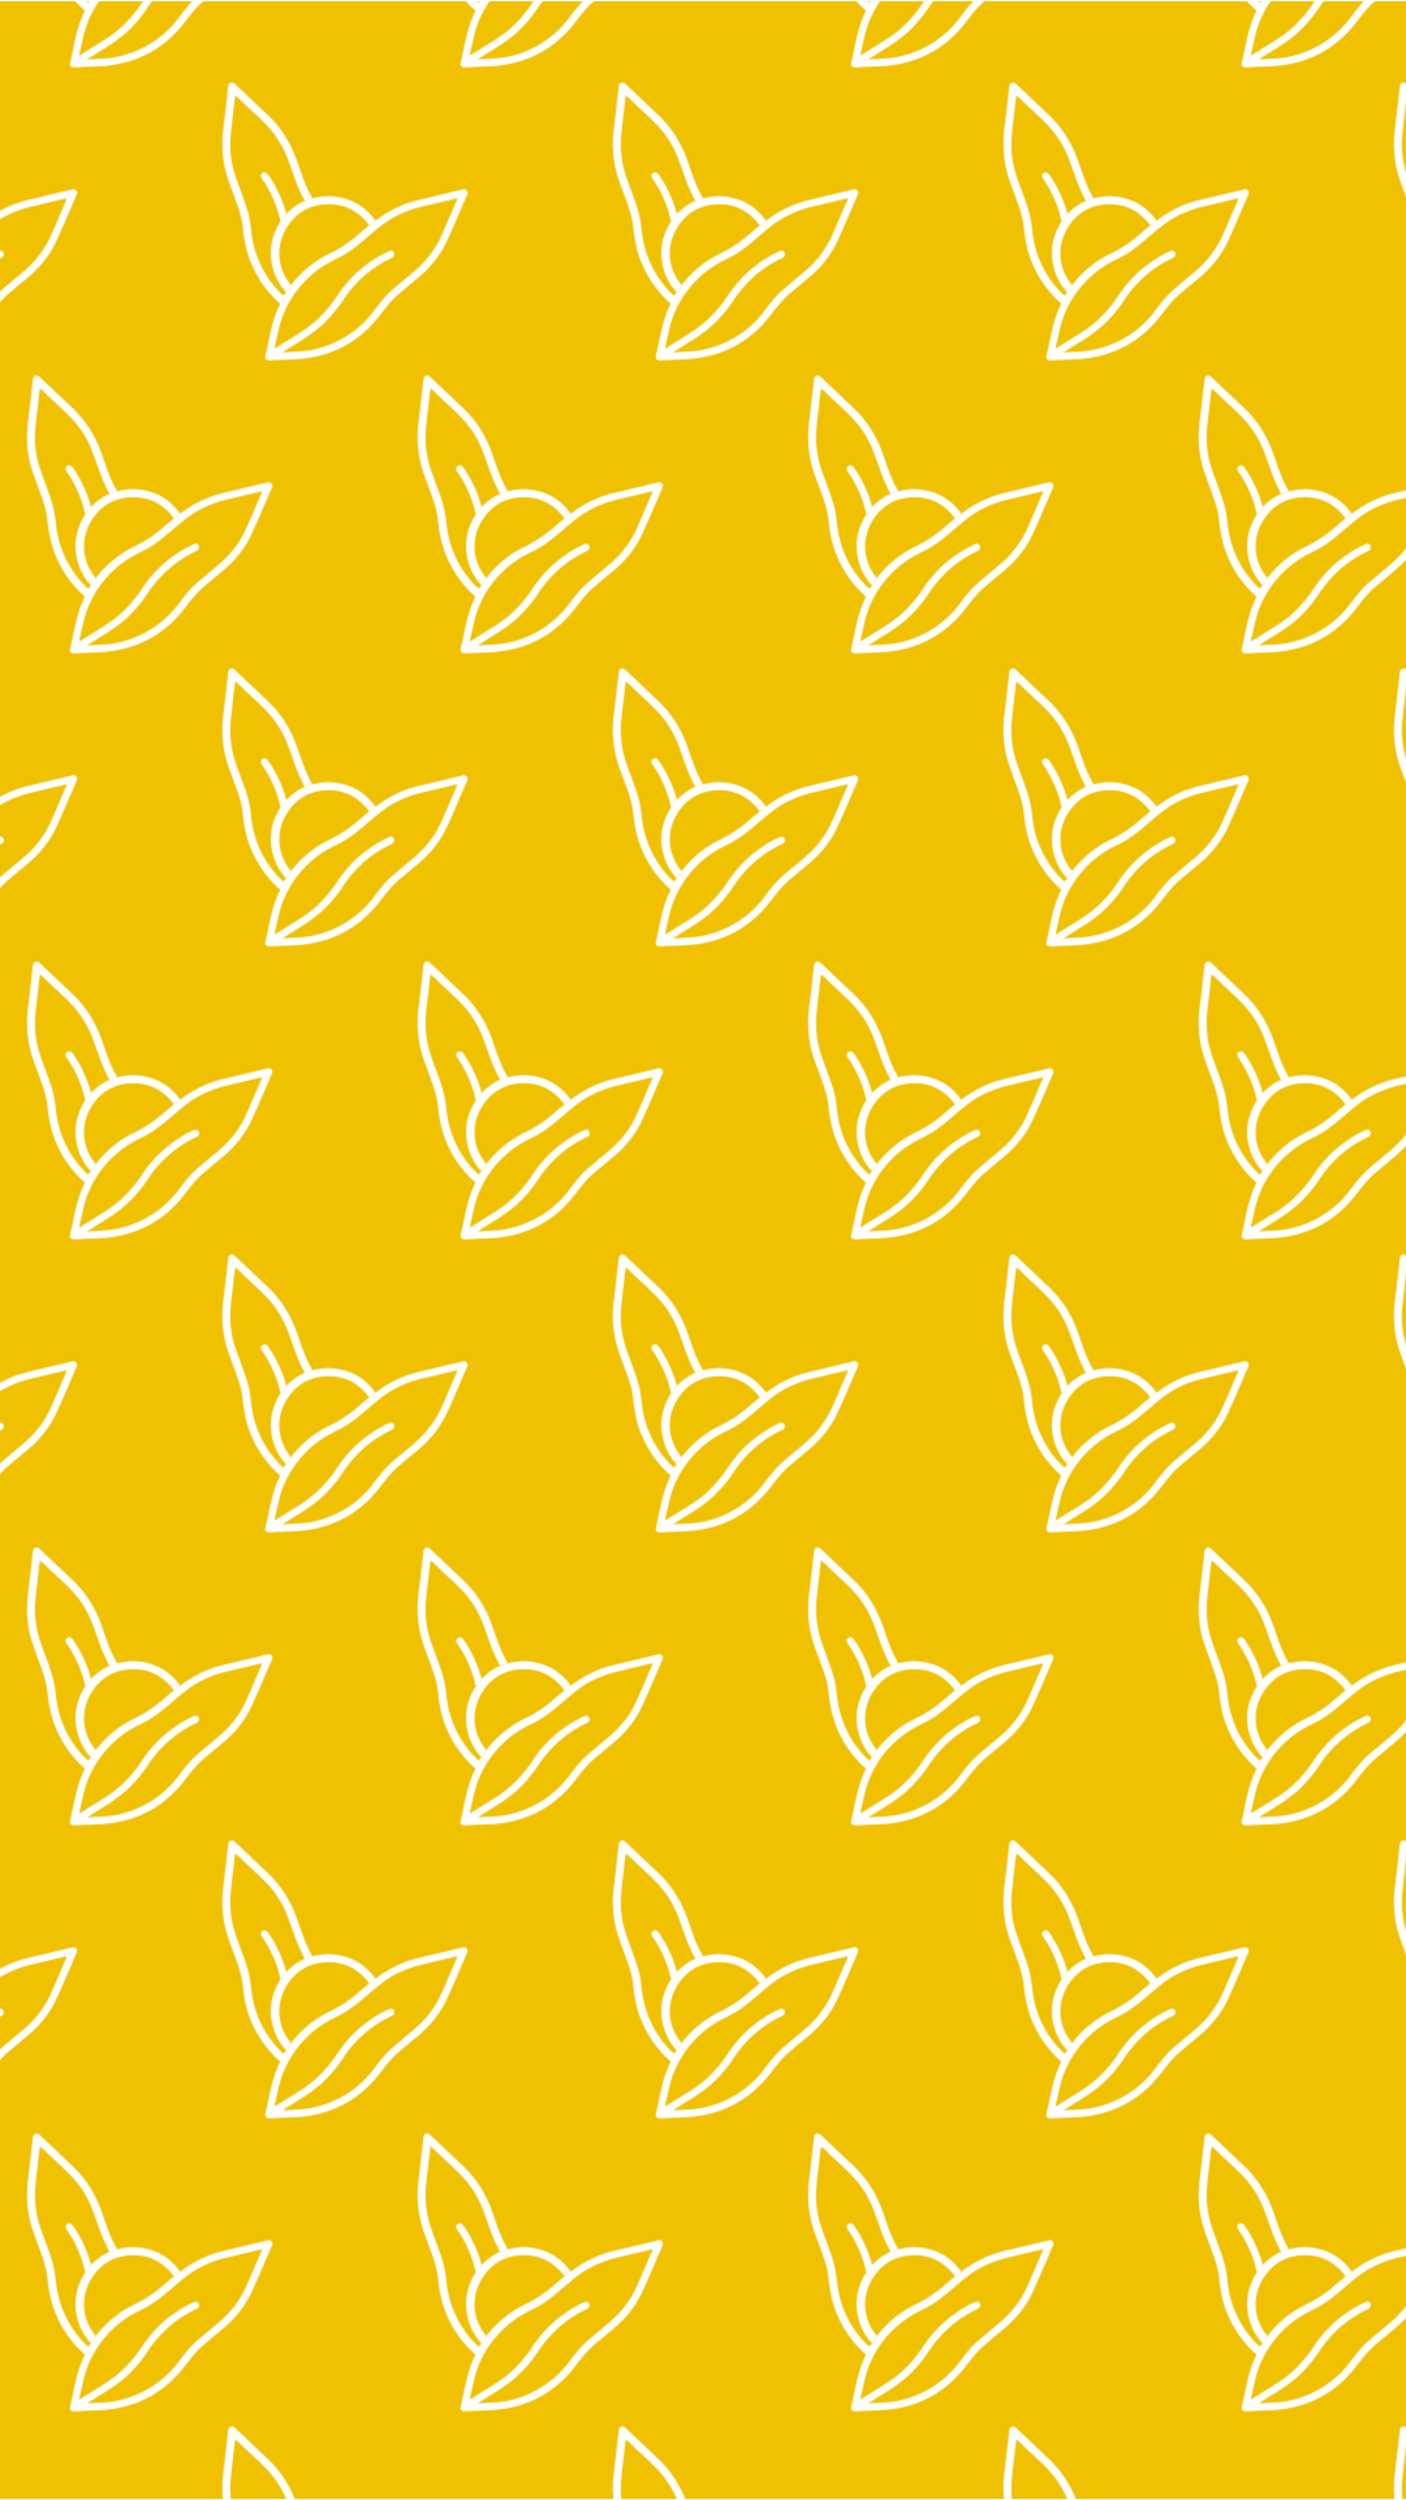 <svg id="Camada_1" data-name="Camada 1" xmlns="http://www.w3.org/2000/svg" xmlns:xlink="http://www.w3.org/1999/xlink" viewBox="0 0 1080 1920"><defs><style>.cls-1{fill:none;}.cls-2{fill:#fff;}.cls-3{fill:#efc100;}.cls-4{fill:url(#padrãobako);}</style><pattern id="padrãobako" data-name="padrãobako" width="300" height="450" patternTransform="translate(265 170)" patternUnits="userSpaceOnUse" viewBox="0 0 300 450"><rect class="cls-1" width="300" height="450"/><path class="cls-1" d="M316.65,450.57c-7.52-8.79-16.94-13.68-28.62-13.75-15.29-.09-26.72,6.85-34,20a36.87,36.87,0,0,0,3.27,40.46,6.65,6.65,0,0,1,1.16,1.73,82.46,82.46,0,0,1,29.93-24.45A97.9,97.9,0,0,0,311,459.44c2.53-2.21,5.14-4.33,7.73-6.48h0A12.05,12.05,0,0,1,316.65,450.57Z"/><path class="cls-1" d="M253.53,503.08a42.51,42.51,0,0,1-8.69-16.19c-3.75-13.07-1.7-25.29,5.5-36.74l.28-.38c-.9-1.84-1.06-3.9-1.63-5.83a93.66,93.66,0,0,0-12-25.74c-.64-1-1.56-1.88-1.54-3.11a2.44,2.44,0,0,1,1.8-2.55,2.92,2.92,0,0,1,3.44,1.06,96.32,96.32,0,0,1,9.78,17.56A91.06,91.06,0,0,1,254.59,443c.12.44.19.9.27,1.35a47.71,47.71,0,0,1,11.69-9,11.93,11.93,0,0,1,2.95-1.18c-.72-.32-1-1.07-1.38-1.75a132.75,132.75,0,0,1-7.59-18c-2.59-7.06-4.81-14.26-8.33-21a77.25,77.25,0,0,0-11.47-16.36c-5.47-6-11.59-11.24-17.45-16.8-2.48-2.35-4.73-4.94-7.56-7-.85,4.54-1.19,9.11-1.71,13.64-.64,5.57-1.35,11.14-1.85,16.72a78.86,78.86,0,0,0,1.06,21.78c1.4,7.38,4.2,14.32,6.75,21.33,2.92,8,6,16,7.22,24.51.54,3.78.82,7.58,1.47,11.35a78.22,78.22,0,0,0,12.84,31.57,74.85,74.85,0,0,0,10,11.76c1.22,1.16,1.34,1.15,2.26-.2.37-.55.76-1.08,1.16-1.6C254.29,504.21,253.92,503.53,253.53,503.08Z"/><path class="cls-2" d="M393.91,429.4c-5.16,11.86-10.15,23.79-15.55,35.54S364.93,486.22,355,494.31c-4.48,3.65-8.85,7.43-13.3,11.13-6.23,5.18-10.95,11.66-15.93,18-14.14,17.87-32.61,28.39-55.18,31.62-7.84,1.12-15.78,1-23.66,1.46-1.68.1-3.36.19-5,.22-2.31.05-3.65-1.29-3.12-3.48,3.2-13.2,4.82-26.85,11-39.18.48-1,0-1.26-.58-1.77a84.7,84.7,0,0,1-24.82-40.43,114.09,114.09,0,0,1-3-17.89c-.91-8-3.65-15.44-6.38-22.92s-5.76-14.81-7.41-22.63a89.12,89.12,0,0,1-1.09-29.61c1.29-10.35,2.4-20.72,3.58-31.09,0-.39.12-.78.15-1.17.09-1.38.52-2.58,1.93-3.06s2.54.23,3.59,1.23q12.38,11.77,24.81,23.49c10.66,10.07,18,22.19,22.8,36,2.72,7.82,5.22,15.75,9,23.17.84,1.65,1.76,3.25,2.64,4.87h0l-4.87,1.83c-.21,0-.42.09-.63.14-.72-.32-1-1.07-1.38-1.75a132.75,132.75,0,0,1-7.59-18c-2.59-7.06-4.81-14.26-8.33-21a77.25,77.25,0,0,0-11.47-16.36c-5.47-6-11.59-11.24-17.45-16.8-2.48-2.35-4.73-4.94-7.56-7-.85,4.54-1.19,9.11-1.71,13.64-.64,5.57-1.35,11.14-1.85,16.72a78.86,78.86,0,0,0,1.06,21.78c1.4,7.38,4.2,14.32,6.75,21.33,2.92,8,6,16,7.22,24.51.54,3.78.82,7.58,1.47,11.35a78.22,78.22,0,0,0,12.84,31.57,74.85,74.85,0,0,0,10,11.76c1.22,1.16,1.34,1.15,2.26-.2.37-.55.76-1.08,1.16-1.6a1.31,1.31,0,0,0,.58-.16l3.08-4.58a2.1,2.1,0,0,0-.12-.41,82.46,82.46,0,0,1,29.93-24.45A97.9,97.9,0,0,0,311,459.44c2.53-2.21,5.14-4.33,7.73-6.48h0a3,3,0,0,0,.32.2l4.39-3.69h0a89.08,89.08,0,0,1,24.2-13.31c6.62-2.34,13.51-3.67,20.31-5.32,7.51-1.82,15-3.59,22.55-5.4a2.88,2.88,0,0,1,3.06.83A2.77,2.77,0,0,1,393.91,429.4ZM386,432.57c-.46-.53-1.65.1-2.49.3q-11.74,2.77-23.47,5.57a86.63,86.63,0,0,0-23.88,9.2c-8.27,4.83-15.2,11.38-22.49,17.46-5.64,4.71-11.43,9.17-18,12.53-3.94,2-8,3.89-11.7,6.28a79.81,79.81,0,0,0-30.8,36.3c-3.15,7.24-4.6,14.94-6.3,22.57a17.21,17.21,0,0,0-.91,4.71,4.4,4.4,0,0,0,.61-.24c4.27-2.67,8.53-5.36,12.81-8,6.47-4,12.92-8.06,18.55-13.23A100.31,100.31,0,0,0,294,507.13a99.12,99.12,0,0,1,11.77-14.61,86.86,86.86,0,0,1,12-10.25,85.55,85.55,0,0,1,16.38-9.51,2.54,2.54,0,0,1,3.73,2.36c.12,1.66-.76,2.44-2.09,3.05a89.39,89.39,0,0,0-22.91,15.38,93.66,93.66,0,0,0-14.58,17.29A102.37,102.37,0,0,1,280.84,531,129.12,129.12,0,0,1,263.93,543l-11.46,7.22.14.41c4-.25,8-.6,12-.74A65.17,65.17,0,0,0,277.54,548a78.87,78.87,0,0,0,44.1-28.51,139.36,139.36,0,0,1,10.67-13.14c3.68-3.77,7.82-7,11.83-10.43,6.74-5.71,13.79-11,19.35-18a75.25,75.25,0,0,0,9.82-15.39c4.17-9.11,8-18.36,12-27.56C385.67,434.18,386.54,433.19,386,432.57Z"/><path class="cls-2" d="M270.13,434.06c-.21,0-.42.09-.63.14a11.93,11.93,0,0,0-2.95,1.18,47.71,47.71,0,0,0-11.69,9c0,.15.05.3.08.45l-4.13,5.32c-.07-.12-.12-.25-.19-.38l-.28.38c-7.2,11.44-9.25,23.67-5.5,36.74a42.51,42.51,0,0,0,8.69,16.19c.39.45.75,1.13,1.42,1.1a1.31,1.31,0,0,0,.58-.16l3.08-4.58a2.1,2.1,0,0,0-.12-.41,6.65,6.65,0,0,0-1.16-1.73,36.87,36.87,0,0,1-3.27-40.46c7.25-13.18,18.68-20.13,34-20,11.68.07,21.1,5,28.62,13.75a12.05,12.05,0,0,0,2,2.39,3,3,0,0,0,.32.2l4.39-3.69h0c-8.45-11.93-20.07-18-34.59-18.83-4.69-.25-9.26.64-13.81,1.6h0Z"/><path class="cls-2" d="M250.43,431.18a96.32,96.32,0,0,0-9.78-17.56,2.92,2.92,0,0,0-3.44-1.06,2.44,2.44,0,0,0-1.8,2.55c0,1.23.9,2.14,1.54,3.11A93.66,93.66,0,0,1,249,444c.57,1.93.73,4,1.63,5.83.06.13.12.26.19.38l4.13-5.32c0-.15-.05-.3-.08-.45-.08-.45-.15-.91-.27-1.35A91.06,91.06,0,0,0,250.43,431.18Z"/><path class="cls-1" d="M16.65,450.57C9.13,441.77-.28,436.89-12,436.82c-15.29-.09-26.72,6.85-34,20a36.87,36.87,0,0,0,3.27,40.46A6.65,6.65,0,0,1-41.51,499,82.46,82.46,0,0,1-11.58,474.6,97.9,97.9,0,0,0,11,459.44c2.53-2.21,5.14-4.33,7.73-6.48h0A12.05,12.05,0,0,1,16.65,450.57Z"/><path class="cls-2" d="M93.91,429.4c-5.16,11.86-10.15,23.79-15.55,35.54S64.93,486.22,55,494.31c-4.48,3.65-8.85,7.43-13.3,11.13-6.23,5.18-10.95,11.66-15.93,18C11.63,541.27-6.84,551.79-29.41,555c-7.84,1.12-15.78,1-23.66,1.46-1.68.1-3.36.19-5,.22-2.31.05-3.65-1.29-3.12-3.48,3.2-13.2,4.82-26.85,11-39.18.48-1,0-1.26-.58-1.77a84.7,84.7,0,0,1-24.82-40.43,114.09,114.09,0,0,1-3-17.89c-.91-8-3.65-15.44-6.38-22.92s-5.76-14.81-7.41-22.63a89.12,89.12,0,0,1-1.09-29.61c1.29-10.35,2.4-20.72,3.58-31.09,0-.39.12-.78.15-1.17.09-1.38.52-2.58,1.93-3.06s2.54.23,3.59,1.23q12.38,11.77,24.81,23.49c10.66,10.07,18,22.19,22.8,36,2.72,7.82,5.22,15.75,9,23.17.84,1.65,1.76,3.25,2.64,4.87h0l-4.87,1.83c-.21,0-.42.09-.63.14-.72-.32-1-1.07-1.38-1.75a132.75,132.75,0,0,1-7.59-18c-2.59-7.06-4.81-14.26-8.33-21a77.25,77.25,0,0,0-11.47-16.36c-5.47-6-11.59-11.24-17.45-16.8-2.48-2.35-4.73-4.94-7.56-7-.85,4.54-1.19,9.11-1.71,13.64-.64,5.57-1.35,11.14-1.85,16.72a78.86,78.86,0,0,0,1.06,21.78c1.4,7.38,4.2,14.32,6.75,21.33,2.92,8,6,16,7.22,24.51.54,3.78.82,7.58,1.47,11.35A78.22,78.22,0,0,0-58.5,494.22a74.85,74.85,0,0,0,10,11.76c1.22,1.16,1.34,1.15,2.26-.2.37-.55.76-1.08,1.16-1.6a1.31,1.31,0,0,0,.58-.16l3.08-4.58a2.1,2.1,0,0,0-.12-.41A82.46,82.46,0,0,1-11.58,474.6,97.9,97.9,0,0,0,11,459.44c2.53-2.21,5.14-4.33,7.73-6.48h0a3,3,0,0,0,.32.2l4.39-3.69h0a89.08,89.08,0,0,1,24.2-13.31c6.62-2.34,13.51-3.67,20.31-5.32,7.51-1.82,15-3.59,22.55-5.4a2.88,2.88,0,0,1,3.06.83A2.77,2.77,0,0,1,93.91,429.4ZM86,432.57c-.46-.53-1.65.1-2.49.3Q71.77,435.65,60,438.44a86.63,86.63,0,0,0-23.88,9.2c-8.27,4.83-15.2,11.38-22.49,17.46-5.64,4.71-11.43,9.17-18,12.53-3.94,2-8,3.89-11.7,6.28a79.81,79.81,0,0,0-30.8,36.3c-3.15,7.24-4.6,14.94-6.3,22.57A17.21,17.21,0,0,0-54,547.5a4.4,4.4,0,0,0,.61-.24c4.27-2.67,8.53-5.36,12.81-8,6.47-4,12.92-8.06,18.55-13.23A100.31,100.31,0,0,0-6,507.13,99.12,99.12,0,0,1,5.76,492.52a86.86,86.86,0,0,1,12-10.25,85.55,85.55,0,0,1,16.38-9.51,2.54,2.54,0,0,1,3.73,2.36c.12,1.66-.76,2.44-2.09,3.05a89.39,89.39,0,0,0-22.91,15.38A93.66,93.66,0,0,0-1.74,510.84,102.37,102.37,0,0,1-19.16,531,129.12,129.12,0,0,1-36.07,543l-11.46,7.22.14.41c4-.25,8-.6,12-.74A65.17,65.17,0,0,0-22.46,548a77.8,77.8,0,0,0,23.58-9.89,77.32,77.32,0,0,0,20.53-18.62,139.36,139.36,0,0,1,10.67-13.14c3.68-3.77,7.82-7,11.83-10.43,6.74-5.71,13.79-11,19.35-18a75.25,75.25,0,0,0,9.82-15.39c4.17-9.11,8-18.36,12-27.56C85.67,434.18,86.54,433.19,86,432.57Z"/><path class="cls-2" d="M-29.87,434.06c-.21,0-.42.09-.63.14a11.93,11.93,0,0,0-2.95,1.18,47.71,47.71,0,0,0-11.69,9c0,.15.05.3.08.45l-4.13,5.32c-.07-.12-.12-.25-.19-.38l-.28.38c-7.2,11.44-9.25,23.67-5.5,36.74a42.51,42.51,0,0,0,8.69,16.19c.39.45.75,1.13,1.42,1.1a1.31,1.31,0,0,0,.58-.16l3.08-4.58a2.1,2.1,0,0,0-.12-.41,6.65,6.65,0,0,0-1.16-1.73,36.87,36.87,0,0,1-3.27-40.46c7.25-13.18,18.68-20.13,34-20,11.68.07,21.1,5,28.62,13.75a12.05,12.05,0,0,0,2,2.39,3,3,0,0,0,.32.2l4.39-3.69h0c-8.45-11.93-20.07-18-34.59-18.83-4.69-.25-9.26.64-13.81,1.6h0Z"/><path class="cls-1" d="M166.65,225.57c-7.52-8.79-16.94-13.68-28.62-13.75-15.29-.09-26.72,6.85-34,20a36.87,36.87,0,0,0,3.27,40.46,6.65,6.65,0,0,1,1.16,1.73,82.46,82.46,0,0,1,29.93-24.45A97.9,97.9,0,0,0,161,234.44c2.53-2.21,5.14-4.33,7.73-6.48h0A12.05,12.05,0,0,1,166.65,225.57Z"/><path class="cls-1" d="M103.53,278.08a42.51,42.51,0,0,1-8.69-16.19c-3.75-13.07-1.7-25.29,5.5-36.74l.28-.38c-.9-1.84-1.06-3.9-1.63-5.83a93.66,93.66,0,0,0-12-25.74c-.64-1-1.56-1.88-1.54-3.11a2.44,2.44,0,0,1,1.8-2.55,2.92,2.92,0,0,1,3.44,1.06,96.32,96.32,0,0,1,9.78,17.56A91.06,91.06,0,0,1,104.59,218c.12.44.19.9.27,1.35a47.71,47.71,0,0,1,11.69-9,11.93,11.93,0,0,1,2.95-1.18c-.72-.32-1-1.07-1.38-1.75a132.75,132.75,0,0,1-7.59-18c-2.59-7.06-4.81-14.26-8.33-21a77.25,77.25,0,0,0-11.47-16.36c-5.47-6-11.59-11.24-17.45-16.8-2.48-2.35-4.73-4.94-7.56-7-.85,4.54-1.19,9.11-1.71,13.64-.64,5.57-1.35,11.14-1.85,16.72a78.86,78.86,0,0,0,1.06,21.78c1.4,7.38,4.2,14.32,6.75,21.33,2.92,8,6,16,7.22,24.51.54,3.78.82,7.58,1.47,11.35A78.22,78.22,0,0,0,91.5,269.22a74.85,74.85,0,0,0,10,11.76c1.22,1.16,1.34,1.15,2.26-.2.37-.55.76-1.08,1.16-1.6C104.29,279.21,103.92,278.53,103.53,278.08Z"/><path class="cls-2" d="M243.91,204.4c-5.16,11.86-10.15,23.79-15.55,35.54S214.93,261.22,205,269.31c-4.48,3.65-8.85,7.43-13.3,11.13-6.23,5.18-10.95,11.66-15.93,18-14.14,17.87-32.61,28.39-55.18,31.62-7.84,1.12-15.78,1-23.66,1.46-1.68.1-3.36.19-5,.22-2.31.05-3.65-1.29-3.12-3.48,3.2-13.2,4.82-26.85,11-39.18.48-1,0-1.26-.58-1.77a84.7,84.7,0,0,1-24.82-40.43,114.09,114.09,0,0,1-3-17.89c-.91-8-3.65-15.44-6.38-22.92s-5.76-14.81-7.41-22.63a89.12,89.12,0,0,1-1.09-29.61c1.29-10.35,2.4-20.72,3.58-31.09,0-.39.12-.78.15-1.17.09-1.38.52-2.58,1.93-3.06s2.54.23,3.59,1.23q12.38,11.77,24.81,23.49c10.66,10.07,18,22.19,22.8,36,2.72,7.82,5.22,15.75,9,23.17.84,1.65,1.76,3.25,2.64,4.87h0l-4.87,1.83c-.21,0-.42.09-.63.14-.72-.32-1-1.07-1.38-1.75a132.75,132.75,0,0,1-7.59-18c-2.59-7.06-4.81-14.26-8.33-21a77.25,77.25,0,0,0-11.47-16.36c-5.47-6-11.59-11.24-17.45-16.8-2.48-2.35-4.73-4.94-7.56-7-.85,4.54-1.19,9.11-1.71,13.64-.64,5.57-1.35,11.14-1.85,16.72a78.86,78.86,0,0,0,1.06,21.78c1.4,7.38,4.2,14.32,6.75,21.33,2.92,8,6,16,7.22,24.51.54,3.78.82,7.58,1.47,11.35A78.22,78.22,0,0,0,91.5,269.22a74.85,74.85,0,0,0,10,11.76c1.22,1.16,1.34,1.15,2.26-.2.37-.55.76-1.08,1.16-1.6a1.31,1.31,0,0,0,.58-.16l3.08-4.58a2.1,2.1,0,0,0-.12-.41,82.46,82.46,0,0,1,29.93-24.45A97.9,97.9,0,0,0,161,234.44c2.53-2.21,5.14-4.33,7.73-6.48h0a3,3,0,0,0,.32.2l4.39-3.69h0a89.08,89.08,0,0,1,24.2-13.31c6.62-2.34,13.51-3.67,20.31-5.32,7.51-1.82,15-3.59,22.55-5.4a2.88,2.88,0,0,1,3.06.83A2.77,2.77,0,0,1,243.91,204.4ZM236,207.57c-.46-.53-1.65.1-2.49.3q-11.74,2.77-23.47,5.57a86.63,86.63,0,0,0-23.88,9.2c-8.27,4.83-15.2,11.38-22.49,17.46-5.64,4.71-11.43,9.17-18,12.53-3.94,2-8,3.89-11.7,6.28a79.81,79.81,0,0,0-30.8,36.3c-3.15,7.24-4.6,14.94-6.3,22.57A17.21,17.21,0,0,0,96,322.5a4.4,4.4,0,0,0,.61-.24c4.27-2.67,8.53-5.36,12.81-8,6.47-4,12.92-8.06,18.55-13.23A100.31,100.31,0,0,0,144,282.13a99.12,99.12,0,0,1,11.77-14.61,86.86,86.86,0,0,1,12-10.25,85.55,85.55,0,0,1,16.38-9.51,2.54,2.54,0,0,1,3.73,2.36c.12,1.66-.76,2.44-2.09,3.05a89.39,89.39,0,0,0-22.91,15.38,93.66,93.66,0,0,0-14.58,17.29A102.37,102.37,0,0,1,130.84,306,129.12,129.12,0,0,1,113.93,318l-11.46,7.22.14.41c4-.25,8-.6,12-.74A65.17,65.17,0,0,0,127.54,323a78.87,78.87,0,0,0,44.1-28.51,139.36,139.36,0,0,1,10.67-13.14c3.68-3.77,7.82-7,11.83-10.43,6.74-5.71,13.79-11,19.35-18a75.25,75.25,0,0,0,9.82-15.39c4.17-9.11,8-18.36,12-27.56C235.67,209.18,236.54,208.19,236,207.57Z"/><path class="cls-2" d="M120.13,209.06c-.21,0-.42.09-.63.14a11.93,11.93,0,0,0-2.95,1.18,47.71,47.71,0,0,0-11.69,9c0,.15.05.3.08.45l-4.13,5.32c-.07-.12-.12-.25-.19-.38l-.28.38c-7.2,11.44-9.25,23.67-5.5,36.74a42.51,42.51,0,0,0,8.69,16.19c.39.45.75,1.13,1.42,1.1a1.31,1.31,0,0,0,.58-.16l3.08-4.58a2.1,2.1,0,0,0-.12-.41,6.65,6.65,0,0,0-1.16-1.73,36.87,36.87,0,0,1-3.27-40.46c7.25-13.18,18.68-20.13,34-20,11.68.07,21.1,5,28.62,13.75a12.05,12.05,0,0,0,2,2.39,3,3,0,0,0,.32.2l4.39-3.69h0c-8.45-11.93-20.07-18-34.59-18.83-4.69-.25-9.26.64-13.81,1.6h0Z"/><path class="cls-2" d="M100.43,206.18a96.32,96.32,0,0,0-9.78-17.56,2.92,2.92,0,0,0-3.44-1.06,2.44,2.44,0,0,0-1.8,2.55c0,1.23.9,2.14,1.54,3.11A93.66,93.66,0,0,1,99,219c.57,1.93.73,4,1.63,5.83.06.13.12.26.19.38l4.13-5.32c0-.15-.05-.3-.08-.45-.08-.45-.15-.91-.27-1.35A91.06,91.06,0,0,0,100.43,206.18Z"/><path class="cls-1" d="M316.65.57C309.13-8.23,299.72-13.11,288-13.18c-15.29-.09-26.72,6.85-34,20a36.87,36.87,0,0,0,3.27,40.46A6.65,6.65,0,0,1,258.49,49,82.46,82.46,0,0,1,288.42,24.6,97.9,97.9,0,0,0,311,9.44c2.53-2.21,5.14-4.33,7.73-6.48h0A12.05,12.05,0,0,1,316.65.57Z"/><path class="cls-1" d="M253.53,53.08a42.51,42.51,0,0,1-8.69-16.19c-3.75-13.07-1.7-25.29,5.5-36.74l.28-.38c-.9-1.84-1.06-3.9-1.63-5.83a93.66,93.66,0,0,0-12-25.74c-.64-1-1.56-1.88-1.54-3.11a2.44,2.44,0,0,1,1.8-2.55,2.92,2.92,0,0,1,3.44,1.06,96.32,96.32,0,0,1,9.78,17.56A91.06,91.06,0,0,1,254.59-7c.12.44.19.9.27,1.35a47.71,47.71,0,0,1,11.69-9,11.93,11.93,0,0,1,2.95-1.18c-.72-.32-1-1.07-1.38-1.75a132.75,132.75,0,0,1-7.59-18c-2.59-7.06-4.81-14.26-8.33-21a77.25,77.25,0,0,0-11.47-16.36c-5.47-6-11.59-11.24-17.45-16.8-2.48-2.35-4.73-4.94-7.56-7-.85,4.54-1.19,9.11-1.71,13.64-.64,5.57-1.35,11.14-1.85,16.72a78.86,78.86,0,0,0,1.06,21.78c1.4,7.38,4.2,14.32,6.75,21.33,2.92,8,6,16,7.22,24.51.54,3.78.82,7.58,1.47,11.35A78.22,78.22,0,0,0,241.5,44.22a74.85,74.85,0,0,0,10,11.76c1.22,1.16,1.34,1.15,2.26-.2.37-.55.76-1.08,1.16-1.6C254.29,54.21,253.92,53.53,253.53,53.08Z"/><path class="cls-2" d="M393.91-20.6C388.75-8.74,383.77,3.2,378.36,14.94S364.93,36.22,355,44.31c-4.48,3.65-8.85,7.43-13.3,11.13-6.23,5.18-10.95,11.66-15.93,18-14.14,17.87-32.61,28.39-55.18,31.62-7.84,1.12-15.78,1-23.66,1.46-1.68.1-3.36.19-5,.22-2.31.05-3.65-1.29-3.12-3.48,3.2-13.2,4.82-26.85,11-39.18.48-1,0-1.26-.58-1.77a84.7,84.7,0,0,1-24.82-40.43,114.09,114.09,0,0,1-3-17.89C220.49-4,217.75-11.49,215-19s-5.76-14.81-7.41-22.63a89.12,89.12,0,0,1-1.09-29.61c1.29-10.35,2.4-20.72,3.58-31.09,0-.39.12-.78.15-1.17.09-1.38.52-2.58,1.93-3.06s2.54.23,3.59,1.23q12.38,11.77,24.81,23.49c10.66,10.07,18,22.19,22.8,36,2.72,7.82,5.22,15.75,9,23.17.84,1.65,1.76,3.25,2.64,4.87h0l-4.87,1.83c-.21,0-.42.09-.63.14-.72-.32-1-1.07-1.38-1.75a132.75,132.75,0,0,1-7.59-18c-2.59-7.06-4.81-14.26-8.33-21a77.25,77.25,0,0,0-11.47-16.36c-5.47-6-11.59-11.24-17.45-16.8-2.48-2.35-4.73-4.94-7.56-7-.85,4.54-1.19,9.11-1.71,13.64-.64,5.57-1.35,11.14-1.85,16.72a78.86,78.86,0,0,0,1.06,21.78c1.4,7.38,4.2,14.32,6.75,21.33,2.92,8,6,16,7.22,24.51.54,3.78.82,7.58,1.47,11.35A78.22,78.22,0,0,0,241.5,44.22a74.85,74.85,0,0,0,10,11.76c1.22,1.16,1.34,1.15,2.26-.2.37-.55.76-1.08,1.16-1.6a1.31,1.31,0,0,0,.58-.16l3.08-4.58a2.1,2.1,0,0,0-.12-.41A82.46,82.46,0,0,1,288.42,24.6,97.9,97.9,0,0,0,311,9.44c2.53-2.21,5.14-4.33,7.73-6.48h0a3,3,0,0,0,.32.2l4.39-3.69h0a89.08,89.08,0,0,1,24.2-13.31c6.62-2.34,13.51-3.67,20.31-5.32,7.51-1.82,15-3.59,22.55-5.4a2.88,2.88,0,0,1,3.06.83A2.77,2.77,0,0,1,393.91-20.6ZM386-17.43c-.46-.53-1.65.1-2.49.3Q371.77-14.35,360-11.56a86.63,86.63,0,0,0-23.88,9.2C327.89,2.48,320.95,9,313.66,15.11c-5.64,4.71-11.43,9.17-18,12.53-3.94,2-8,3.89-11.7,6.28a79.81,79.81,0,0,0-30.8,36.3c-3.15,7.24-4.6,14.94-6.3,22.57A17.21,17.21,0,0,0,246,97.5a4.4,4.4,0,0,0,.61-.24c4.27-2.67,8.53-5.36,12.81-8,6.47-4,12.92-8.06,18.55-13.23A100.31,100.31,0,0,0,294,57.13a99.12,99.12,0,0,1,11.77-14.61,86.86,86.86,0,0,1,12-10.25,85.55,85.55,0,0,1,16.38-9.51,2.54,2.54,0,0,1,3.73,2.36c.12,1.66-.76,2.44-2.09,3.05a89.39,89.39,0,0,0-22.91,15.38,93.66,93.66,0,0,0-14.58,17.29A102.37,102.37,0,0,1,280.84,81,129.12,129.12,0,0,1,263.93,93l-11.46,7.22.14.41c4-.25,8-.6,12-.74A65.17,65.17,0,0,0,277.54,98a78.87,78.87,0,0,0,44.1-28.51,139.36,139.36,0,0,1,10.67-13.14c3.68-3.77,7.82-7,11.83-10.43,6.74-5.71,13.79-11,19.35-18a75.25,75.25,0,0,0,9.82-15.39c4.17-9.11,8-18.36,12-27.56C385.67-15.82,386.54-16.81,386-17.43Z"/><path class="cls-2" d="M270.13-15.94c-.21,0-.42.09-.63.14a11.93,11.93,0,0,0-2.95,1.18,47.71,47.71,0,0,0-11.69,9c0,.15.05.3.08.45L250.81.16c-.07-.12-.12-.25-.19-.38l-.28.38c-7.2,11.44-9.25,23.67-5.5,36.74a42.51,42.51,0,0,0,8.69,16.19c.39.45.75,1.13,1.42,1.1a1.31,1.31,0,0,0,.58-.16l3.08-4.58a2.1,2.1,0,0,0-.12-.41,6.65,6.65,0,0,0-1.16-1.73,36.87,36.87,0,0,1-3.27-40.46c7.25-13.18,18.68-20.13,34-20,11.68.07,21.1,5,28.62,13.75a12.05,12.05,0,0,0,2,2.39,3,3,0,0,0,.32.2l4.39-3.69h0c-8.45-11.93-20.07-18-34.59-18.83-4.69-.25-9.26.64-13.81,1.6h0Z"/><path class="cls-2" d="M250.43-18.82a96.32,96.32,0,0,0-9.78-17.56,2.92,2.92,0,0,0-3.44-1.06,2.44,2.44,0,0,0-1.8,2.55c0,1.23.9,2.14,1.54,3.11A93.66,93.66,0,0,1,249-6c.57,1.93.73,4,1.63,5.83.06.13.12.26.19.38l4.13-5.32c0-.15-.05-.3-.08-.45-.08-.45-.15-.91-.27-1.35A91.06,91.06,0,0,0,250.43-18.82Z"/><path class="cls-1" d="M16.65.57C9.13-8.23-.28-13.11-12-13.18c-15.29-.09-26.72,6.85-34,20a36.87,36.87,0,0,0,3.27,40.46A6.65,6.65,0,0,1-41.51,49,82.46,82.46,0,0,1-11.58,24.6,97.9,97.9,0,0,0,11,9.44C13.49,7.23,16.1,5.11,18.68,3h0A12.05,12.05,0,0,1,16.65.57Z"/><path class="cls-2" d="M93.91-20.6C88.75-8.74,83.77,3.2,78.36,14.94S64.93,36.22,55,44.31c-4.48,3.65-8.85,7.43-13.3,11.13-6.23,5.18-10.95,11.66-15.93,18C11.63,91.27-6.84,101.79-29.41,105c-7.84,1.12-15.78,1-23.66,1.46-1.68.1-3.36.19-5,.22-2.31.05-3.65-1.29-3.12-3.48C-58,90-56.42,76.37-50.19,64c.48-1,0-1.26-.58-1.77A84.7,84.7,0,0,1-75.59,21.83a114.09,114.09,0,0,1-3-17.89C-79.51-4-82.25-11.49-85-19s-5.76-14.81-7.41-22.63a89.12,89.12,0,0,1-1.09-29.61c1.29-10.35,2.4-20.72,3.58-31.09,0-.39.12-.78.15-1.17.09-1.38.52-2.58,1.93-3.06s2.54.23,3.59,1.23q12.38,11.77,24.81,23.49c10.66,10.07,18,22.19,22.8,36,2.72,7.82,5.22,15.75,9,23.17C-26.8-21-25.88-19.4-25-17.77h0l-4.87,1.83c-.21,0-.42.09-.63.14-.72-.32-1-1.07-1.38-1.75a132.75,132.75,0,0,1-7.59-18c-2.59-7.06-4.81-14.26-8.33-21A77.25,77.25,0,0,0-59.26-72.85c-5.47-6-11.59-11.24-17.45-16.8-2.48-2.35-4.73-4.94-7.56-7C-85.13-92.13-85.46-87.56-86-83c-.64,5.57-1.35,11.14-1.85,16.72a78.86,78.86,0,0,0,1.06,21.78c1.4,7.38,4.2,14.32,6.75,21.33,2.92,8,6,16,7.22,24.51.54,3.78.82,7.58,1.47,11.35A78.22,78.22,0,0,0-58.5,44.22,74.85,74.85,0,0,0-48.46,56c1.22,1.16,1.34,1.15,2.26-.2.37-.55.76-1.08,1.16-1.6a1.31,1.31,0,0,0,.58-.16l3.08-4.58a2.1,2.1,0,0,0-.12-.41A82.46,82.46,0,0,1-11.58,24.6,97.9,97.9,0,0,0,11,9.44C13.49,7.23,16.1,5.11,18.68,3h0a3,3,0,0,0,.32.2L23.39-.54h0a89.08,89.08,0,0,1,24.2-13.31c6.62-2.34,13.51-3.67,20.31-5.32,7.51-1.82,15-3.59,22.55-5.4a2.88,2.88,0,0,1,3.06.83A2.77,2.77,0,0,1,93.91-20.6ZM86-17.43c-.46-.53-1.65.1-2.49.3Q71.77-14.35,60-11.56a86.63,86.63,0,0,0-23.88,9.2C27.89,2.48,20.95,9,13.66,15.11,8,19.82,2.24,24.28-4.33,27.64c-3.94,2-8,3.89-11.7,6.28a79.81,79.81,0,0,0-30.8,36.3c-3.15,7.24-4.6,14.94-6.3,22.57A17.21,17.21,0,0,0-54,97.5a4.4,4.4,0,0,0,.61-.24c4.27-2.67,8.53-5.36,12.81-8,6.47-4,12.92-8.06,18.55-13.23A100.31,100.31,0,0,0-6,57.13,99.12,99.12,0,0,1,5.76,42.52a86.86,86.86,0,0,1,12-10.25A85.55,85.55,0,0,1,34.1,22.75a2.54,2.54,0,0,1,3.73,2.36c.12,1.66-.76,2.44-2.09,3.05A89.39,89.39,0,0,0,12.83,43.55,93.66,93.66,0,0,0-1.74,60.84,102.37,102.37,0,0,1-19.16,81,129.12,129.12,0,0,1-36.07,93l-11.46,7.22.14.41c4-.25,8-.6,12-.74A65.17,65.17,0,0,0-22.46,98,77.8,77.8,0,0,0,1.12,88.13,77.32,77.32,0,0,0,21.64,69.51,139.36,139.36,0,0,1,32.31,56.37c3.68-3.77,7.82-7,11.83-10.43,6.74-5.71,13.79-11,19.35-18a75.25,75.25,0,0,0,9.82-15.39c4.17-9.11,8-18.36,12-27.56C85.67-15.82,86.54-16.81,86-17.43Z"/><path class="cls-2" d="M-29.87-15.94c-.21,0-.42.09-.63.14a11.93,11.93,0,0,0-2.95,1.18,47.71,47.71,0,0,0-11.69,9c0,.15.05.3.08.45L-49.19.16c-.07-.12-.12-.25-.19-.38l-.28.38c-7.2,11.44-9.25,23.67-5.5,36.74a42.51,42.51,0,0,0,8.69,16.19c.39.45.75,1.13,1.42,1.1a1.31,1.31,0,0,0,.58-.16l3.08-4.58a2.1,2.1,0,0,0-.12-.41,6.65,6.65,0,0,0-1.16-1.73A36.87,36.87,0,0,1-45.93,6.85c7.25-13.18,18.68-20.13,34-20,11.68.07,21.1,5,28.62,13.75a12.05,12.05,0,0,0,2,2.39,3,3,0,0,0,.32.2L23.39-.54h0c-8.45-11.93-20.07-18-34.59-18.83-4.69-.25-9.26.64-13.81,1.6h0Z"/></pattern></defs><title>Padrão2</title><path class="cls-1" d="M638.18,791.06c-7.52-8.79-16.94-13.68-28.62-13.75-15.29-.09-26.72,6.85-34,20a36.87,36.87,0,0,0,3.27,40.46,6.65,6.65,0,0,1,1.16,1.73,82.46,82.46,0,0,1,29.93-24.45,97.9,97.9,0,0,0,22.53-15.16c2.53-2.21,5.14-4.33,7.73-6.48h0A12.05,12.05,0,0,1,638.18,791.06Z"/><path class="cls-1" d="M575.06,843.57a42.51,42.51,0,0,1-8.69-16.19c-3.75-13.07-1.7-25.29,5.5-36.74l.28-.38c-.9-1.84-1.06-3.9-1.63-5.83a93.66,93.66,0,0,0-12-25.74c-.64-1-1.56-1.88-1.54-3.11a2.44,2.44,0,0,1,1.8-2.55,2.92,2.92,0,0,1,3.44,1.06A96.32,96.32,0,0,1,572,771.67a91.06,91.06,0,0,1,4.15,11.86c.12.44.19.9.27,1.35a47.71,47.71,0,0,1,11.69-9,11.93,11.93,0,0,1,2.95-1.18c-.72-.32-1-1.07-1.38-1.75a132.75,132.75,0,0,1-7.59-18c-2.59-7.06-4.81-14.26-8.33-21a77.25,77.25,0,0,0-11.47-16.36c-5.47-6-11.59-11.24-17.45-16.8-2.48-2.35-4.73-4.94-7.56-7-.85,4.54-1.19,9.11-1.71,13.64-.64,5.57-1.35,11.14-1.85,16.72A78.86,78.86,0,0,0,534.75,746c1.4,7.38,4.2,14.32,6.75,21.33,2.92,8,6,16,7.22,24.51.54,3.78.82,7.58,1.47,11.35A78.22,78.22,0,0,0,563,834.71a74.85,74.85,0,0,0,10,11.76c1.22,1.16,1.34,1.15,2.26-.2.37-.55.76-1.08,1.16-1.6C575.81,844.7,575.45,844,575.06,843.57Z"/><path class="cls-2" d="M715,766.75a2.88,2.88,0,0,0-3.06-.83c-7.51,1.82-15,3.58-22.55,5.4-6.8,1.65-13.69,3-20.31,5.32A89.08,89.08,0,0,0,644.92,790h0l-4.39,3.69a3,3,0,0,1-.32-.2h0c-2.59,2.15-5.19,4.27-7.73,6.48a97.9,97.9,0,0,1-22.53,15.16A82.46,82.46,0,0,0,580,839.53a2.1,2.1,0,0,1,.12.41l-3.08,4.58a1.31,1.31,0,0,1-.58.16c-.4.52-.79,1.05-1.16,1.6-.92,1.35-1,1.36-2.26.2a74.85,74.85,0,0,1-10-11.76,78.22,78.22,0,0,1-12.84-31.57c-.64-3.77-.92-7.57-1.47-11.35-1.22-8.52-4.31-16.49-7.22-24.51-2.55-7-5.35-13.95-6.75-21.33a78.86,78.86,0,0,1-1.06-21.78c.5-5.59,1.21-11.15,1.85-16.72.52-4.54.86-9.1,1.71-13.64,2.84,2.09,5.09,4.68,7.56,7,5.86,5.56,12,10.84,17.45,16.8A77.25,77.25,0,0,1,573.73,734c3.52,6.69,5.74,13.9,8.33,21a132.75,132.75,0,0,0,7.59,18c.37.68.66,1.43,1.38,1.75.21,0,.41-.1.63-.14l4.87-1.83h0c-.88-1.62-1.8-3.23-2.64-4.87-3.77-7.42-6.27-15.35-9-23.17-4.8-13.81-12.14-25.93-22.8-36q-12.42-11.73-24.81-23.49c-1-1-2.12-1.73-3.59-1.23s-1.84,1.69-1.93,3.06c0,.39-.1.78-.15,1.17-1.19,10.36-2.29,20.74-3.58,31.09a89.12,89.12,0,0,0,1.09,29.61c1.64,7.82,4.69,15.17,7.41,22.63s5.47,15,6.38,22.92a114.09,114.09,0,0,0,3,17.89,84.7,84.7,0,0,0,24.82,40.43c.55.5,1.06.81.58,1.77-6.23,12.34-7.84,26-11,39.18-.53,2.19.81,3.53,3.12,3.48,1.68,0,3.36-.12,5-.22,7.89-.48,15.82-.34,23.66-1.46,22.57-3.22,41-13.75,55.18-31.62,5-6.3,9.7-12.78,15.93-18,4.44-3.69,8.82-7.48,13.3-11.13,9.94-8.09,18-17.72,23.37-29.37s10.39-23.68,15.55-35.54A2.77,2.77,0,0,0,715,766.75Zm-8.19,8.72c-4,9.19-7.83,18.45-12,27.56A75.25,75.25,0,0,1,685,818.41c-5.56,7-12.62,12.32-19.35,18-4,3.4-8.15,6.65-11.83,10.43A139.36,139.36,0,0,0,643.17,860a78.87,78.87,0,0,1-44.1,28.51,65.17,65.17,0,0,1-12.89,1.93c-4,.14-8,.48-12,.74l-.14-.41,11.46-7.22a129.12,129.12,0,0,0,16.9-12.09,102.37,102.37,0,0,0,17.42-20.11A93.66,93.66,0,0,1,634.36,834a89.39,89.39,0,0,1,22.91-15.38c1.33-.61,2.21-1.39,2.09-3.05a2.54,2.54,0,0,0-3.73-2.36,85.55,85.55,0,0,0-16.38,9.51,86.86,86.86,0,0,0-12,10.25,99.12,99.12,0,0,0-11.77,14.61,100.31,100.31,0,0,1-16.06,18.89c-5.63,5.17-12.08,9.22-18.55,13.23-4.28,2.65-8.54,5.35-12.81,8a4.4,4.4,0,0,1-.61.24,17.21,17.21,0,0,1,.91-4.71c1.7-7.63,3.15-15.33,6.3-22.57a79.81,79.81,0,0,1,30.8-36.3c3.74-2.39,7.76-4.27,11.7-6.28,6.57-3.36,12.35-7.82,18-12.53,7.29-6.08,14.22-12.63,22.49-17.46a86.63,86.63,0,0,1,23.88-9.2q11.73-2.8,23.47-5.57c.85-.2,2-.82,2.49-.3S707.19,774.67,706.85,775.46Z"/><path class="cls-2" d="M591.66,774.55c-.21,0-.42.09-.63.14a11.93,11.93,0,0,0-2.95,1.18,47.71,47.71,0,0,0-11.69,9c0,.15.05.3.08.45l-4.13,5.32c-.07-.12-.12-.25-.19-.38l-.28.38c-7.2,11.44-9.25,23.67-5.5,36.74a42.51,42.51,0,0,0,8.69,16.19c.39.45.75,1.13,1.42,1.1a1.31,1.31,0,0,0,.58-.16l3.08-4.58a2.1,2.1,0,0,0-.12-.41,6.65,6.65,0,0,0-1.16-1.73,36.87,36.87,0,0,1-3.27-40.46c7.25-13.18,18.68-20.13,34-20,11.68.07,21.1,5,28.62,13.75a12.05,12.05,0,0,0,2,2.39,3,3,0,0,0,.32.2l4.39-3.69h0c-8.45-11.93-20.07-18-34.59-18.83-4.69-.25-9.26.64-13.81,1.6h0Z"/><path class="cls-2" d="M572,771.67a96.32,96.32,0,0,0-9.78-17.56,2.92,2.92,0,0,0-3.44-1.06,2.44,2.44,0,0,0-1.8,2.55c0,1.23.9,2.14,1.54,3.11a93.66,93.66,0,0,1,12,25.74c.57,1.93.73,4,1.63,5.83.06.13.12.26.19.38l4.13-5.32c0-.15-.05-.3-.08-.45-.08-.45-.15-.91-.27-1.35A91.06,91.06,0,0,0,572,771.67Z"/><rect class="cls-3" y="1" width="1080" height="1918"/><rect class="cls-4" width="1080" height="1920"/></svg>